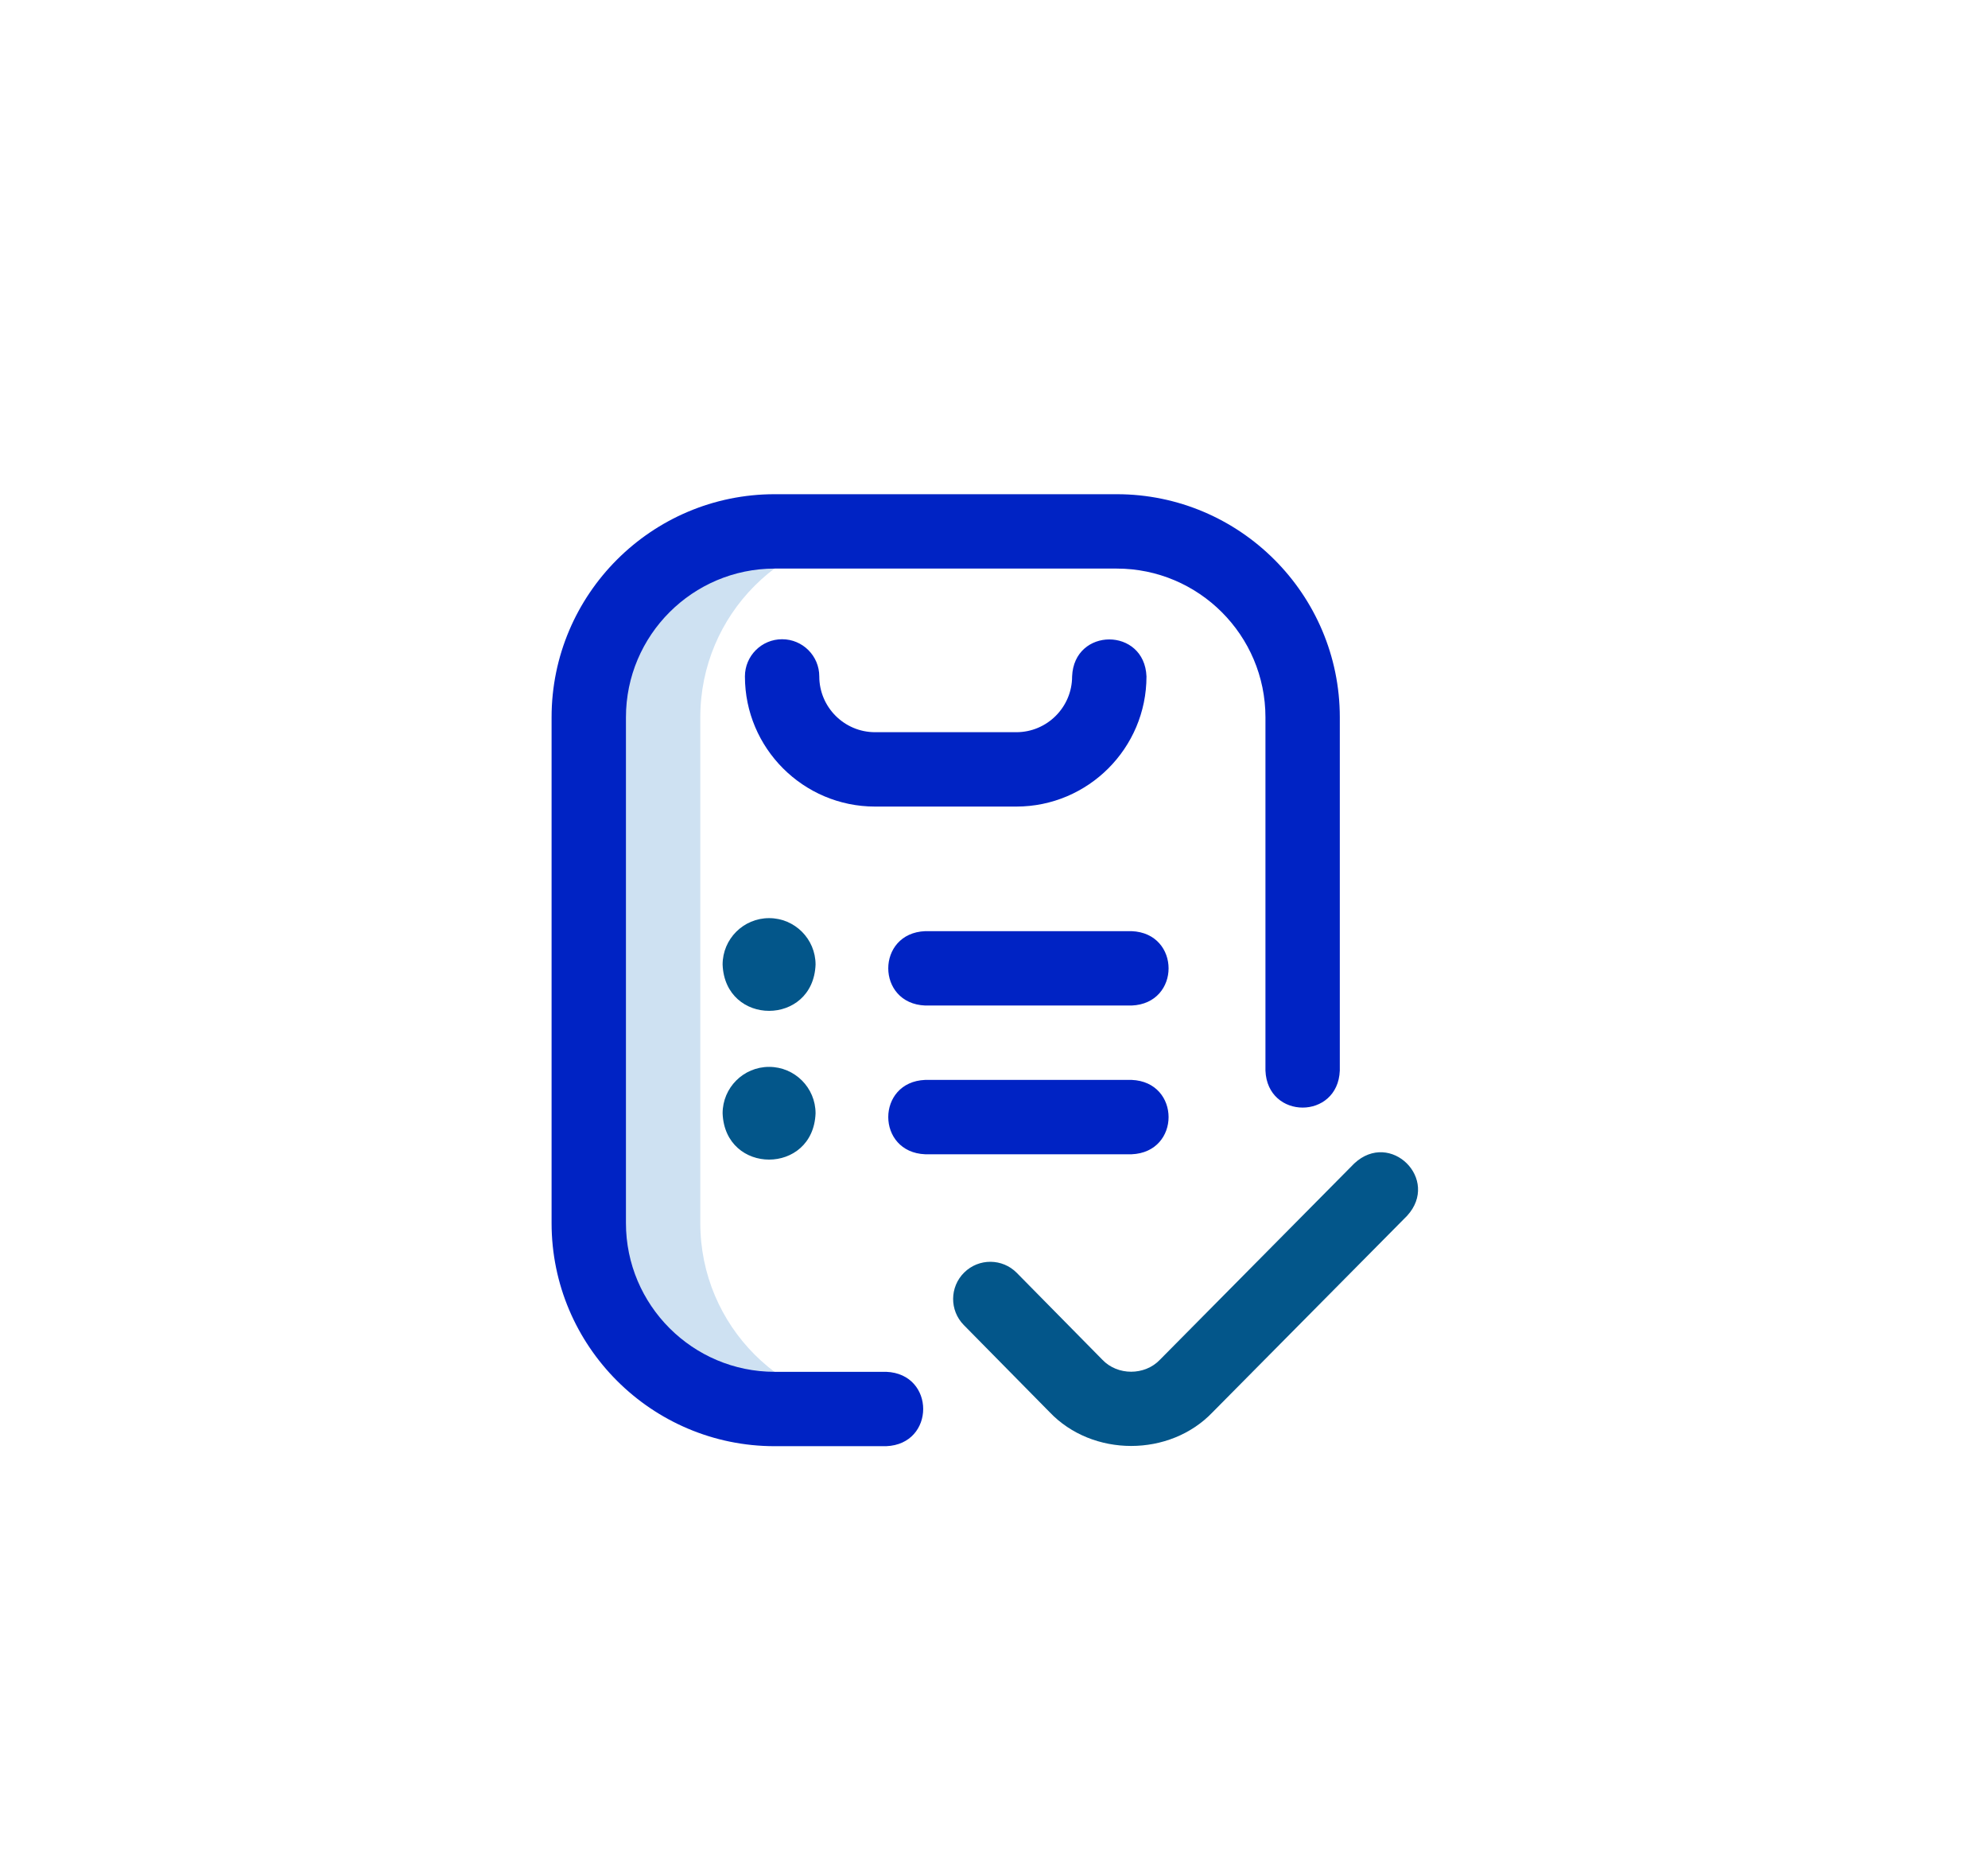 <svg width="173" height="163" viewBox="0 0 173 163" fill="none" xmlns="http://www.w3.org/2000/svg">
<g filter="url(#filter0_d)">
<rect x="7" y="7" width="158.315" height="148.693" rx="22.741" fill="white"/>
</g>
<path d="M60.942 106.423V62.407C60.942 53.475 68.164 46.235 77.074 46.235H67.251C58.316 46.235 51.074 53.478 51.074 62.413V106.416C51.074 115.351 58.316 122.594 67.251 122.594H77.074C68.164 122.594 60.942 115.354 60.942 106.423Z" fill="#CEE1F2"/>
<path d="M116.593 62.413V93.151C116.423 97.444 110.292 97.441 110.122 93.151V62.413C110.122 55.277 104.316 49.471 97.18 49.471H67.413C60.277 49.471 54.471 55.277 54.471 62.413V106.417C54.471 113.553 60.277 119.359 67.413 119.359H77.12C81.413 119.53 81.409 125.66 77.12 125.83H67.413C56.709 125.83 48 117.121 48 106.417V62.413C48 51.709 56.709 43 67.413 43H97.18C107.885 43 116.593 51.709 116.593 62.413ZM99.769 58.854C99.598 54.562 93.467 54.564 93.297 58.854C93.297 61.53 91.12 63.707 88.444 63.707H76.149C73.473 63.707 71.296 61.53 71.296 58.854C71.296 57.067 69.847 55.619 68.06 55.619C66.273 55.619 64.825 57.067 64.825 58.854C64.825 65.098 69.905 70.178 76.149 70.178H88.444C94.689 70.178 99.769 65.098 99.769 58.854ZM98.474 93.96H80.517C76.224 94.13 76.228 100.261 80.517 100.431H98.474C102.767 100.26 102.764 94.129 98.474 93.96ZM98.474 81.018H80.517C76.224 81.188 76.228 87.319 80.517 87.489H98.474C102.767 87.318 102.764 81.187 98.474 81.018Z" fill="#0023C4"/>
<path d="M122.451 105.781L105.539 122.859C101.805 126.794 95.066 126.793 91.331 122.859L83.875 115.293C82.62 114.021 82.635 111.972 83.908 110.718C85.18 109.463 87.229 109.478 88.484 110.751L95.935 118.312C97.254 119.699 99.621 119.698 100.94 118.307L117.853 101.228C120.995 98.298 125.349 102.614 122.451 105.781ZM66.928 92.827C64.694 92.827 62.883 94.638 62.883 96.872C63.096 102.236 70.76 102.235 70.972 96.872C70.972 94.638 69.161 92.827 66.928 92.827ZM66.928 79.885C64.694 79.885 62.883 81.696 62.883 83.929C63.096 89.294 70.76 89.293 70.972 83.929C70.972 81.696 69.161 79.885 66.928 79.885Z" fill="#03568A"/>
<defs>
<filter id="filter0_d" x="0.003" y="0.003" width="172.309" height="162.688" filterUnits="userSpaceOnUse" color-interpolation-filters="sRGB">
<feFlood flood-opacity="0" result="BackgroundImageFix"/>
<feColorMatrix in="SourceAlpha" type="matrix" values="0 0 0 0 0 0 0 0 0 0 0 0 0 0 0 0 0 0 127 0"/>
<feOffset/>
<feGaussianBlur stdDeviation="3.499"/>
<feColorMatrix type="matrix" values="0 0 0 0 0 0 0 0 0 0 0 0 0 0 0 0 0 0 0.05 0"/>
<feBlend mode="normal" in2="BackgroundImageFix" result="effect1_dropShadow"/>
<feBlend mode="normal" in="SourceGraphic" in2="effect1_dropShadow" result="shape"/>
</filter>
</defs>
</svg>
